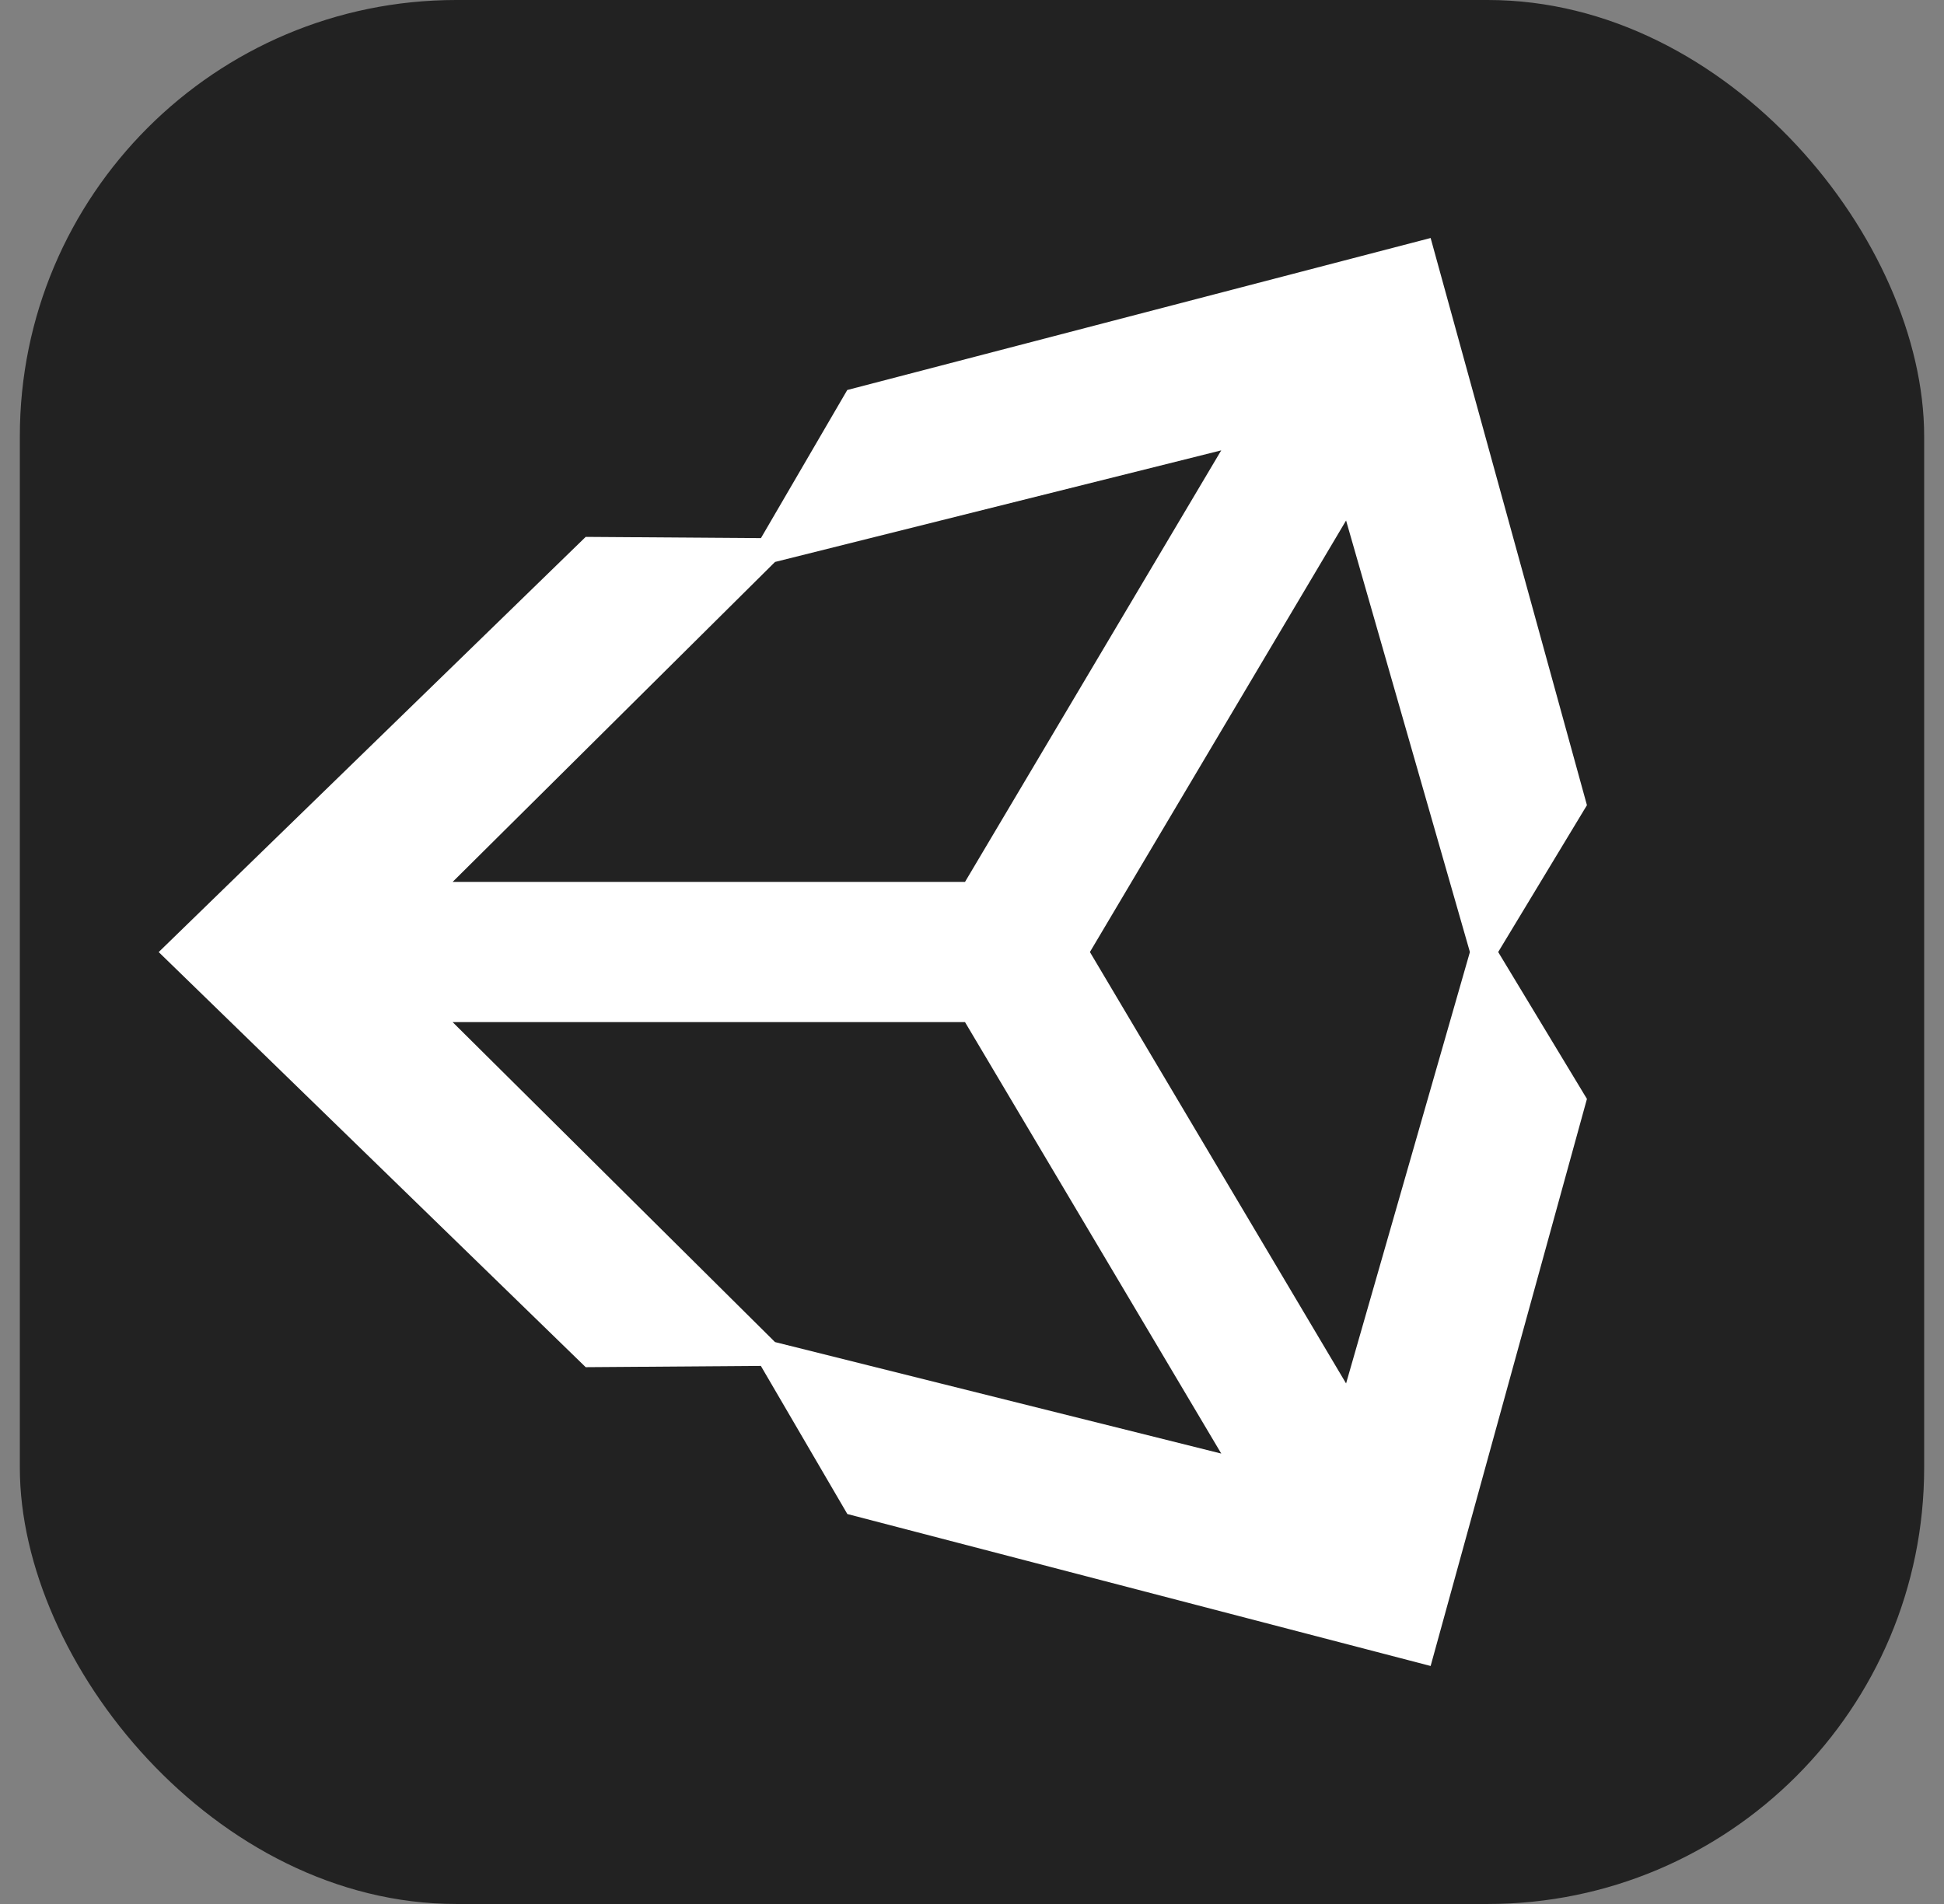 <svg width="49" height="48" viewBox="0 0 49 48" fill="none" xmlns="http://www.w3.org/2000/svg">
<rect x="0" y="0" width="49" height="48" fill="#808080" stroke="none"/>
<g clip-path="url(#clip0_252_1157)">
<rect x="0.5" width="48" height="48" fill="#222222"/>
<path d="M27.472 24.001L33.929 13.122L37.05 24.001L33.929 34.877L27.472 24.001ZM24.324 25.768L30.783 36.645L19.535 33.834L11.409 25.768H24.324ZM30.782 11.354L24.324 22.233H11.409L19.535 14.167L30.782 11.354ZM40 20.299L36.06 6L21.356 9.832L19.18 13.566L14.763 13.535L4 24.002L14.763 34.467L19.178 34.435L21.358 38.169L36.06 42L40 27.704L37.763 24.001L40 20.299Z" fill="white"/>
</g>
<defs>
<clipPath id="clip0_252_1157">
<rect x="0.5" width="48" height="48" rx="11" fill="white"/>
</clipPath>
</defs>
</svg>
